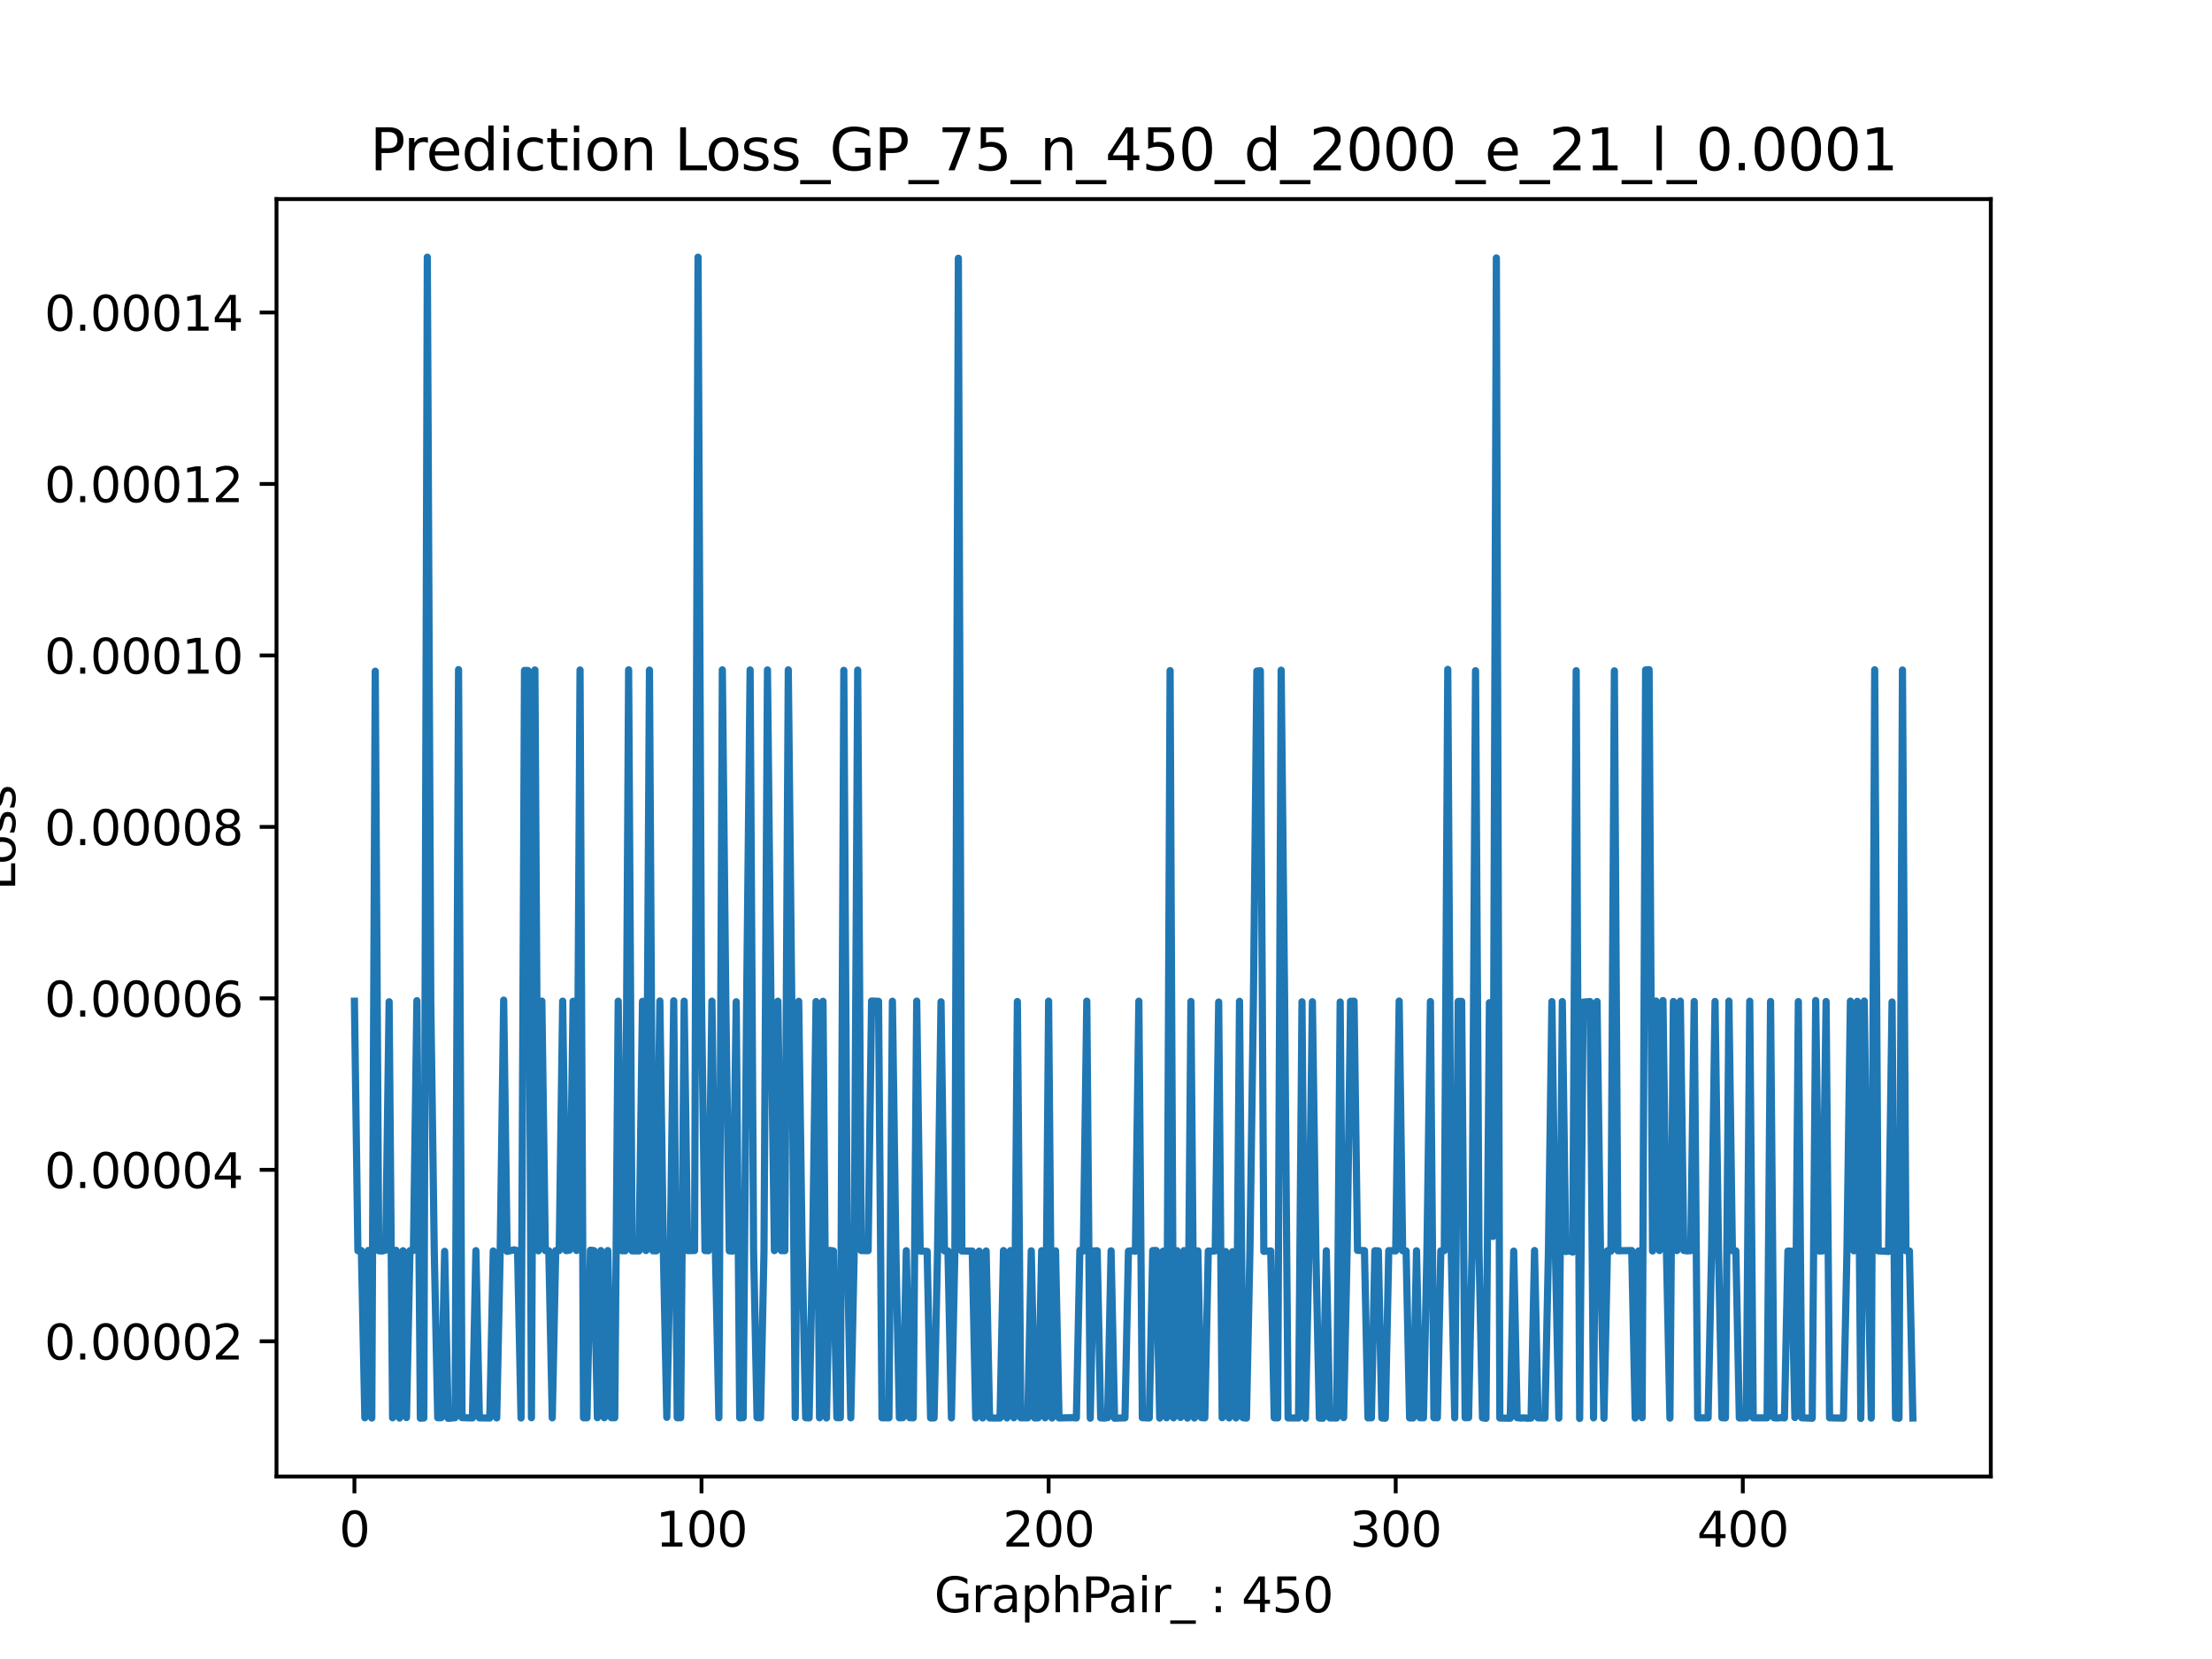<?xml version="1.0" encoding="utf-8" standalone="no"?>
<!DOCTYPE svg PUBLIC "-//W3C//DTD SVG 1.1//EN"
  "http://www.w3.org/Graphics/SVG/1.1/DTD/svg11.dtd">
<svg xmlns:xlink="http://www.w3.org/1999/xlink" width="460.8pt" height="345.6pt" viewBox="0 0 460.8 345.6" xmlns="http://www.w3.org/2000/svg" version="1.1">
 <defs>
  <style type="text/css">*{stroke-linejoin: round; stroke-linecap: butt}</style>
 </defs>
 <g id="figure_1">
  <g id="patch_1">
   <path d="M 0 345.6 
L 460.8 345.6 
L 460.8 0 
L 0 0 
z
" style="fill: #ffffff"/>
  </g>
  <g id="axes_1">
   <g id="patch_2">
    <path d="M 57.6 307.584 
L 414.72 307.584 
L 414.72 41.472 
L 57.6 41.472 
z
" style="fill: #ffffff"/>
   </g>
   <g id="matplotlib.axis_1">
    <g id="xtick_1">
     <g id="line2d_1">
      <defs>
       <path id="mbc79de0909" d="M 0 0 
L 0 3.5 
" style="stroke: #000000; stroke-width: 0.8"/>
      </defs>
      <g>
       <use xlink:href="#mbc79de0909" x="73.833" y="307.584" style="stroke: #000000; stroke-width: 0.8"/>
      </g>
     </g>
     <g id="text_1">
      <!-- 0 -->
      <g transform="translate(70.651 322.182) scale(0.1 -0.1)">
       <defs>
        <path id="DejaVuSans-30" d="M 2034 4250 
Q 1547 4250 1301 3770 
Q 1056 3291 1056 2328 
Q 1056 1369 1301 889 
Q 1547 409 2034 409 
Q 2525 409 2770 889 
Q 3016 1369 3016 2328 
Q 3016 3291 2770 3770 
Q 2525 4250 2034 4250 
z
M 2034 4750 
Q 2819 4750 3233 4129 
Q 3647 3509 3647 2328 
Q 3647 1150 3233 529 
Q 2819 -91 2034 -91 
Q 1250 -91 836 529 
Q 422 1150 422 2328 
Q 422 3509 836 4129 
Q 1250 4750 2034 4750 
z
" transform="scale(0.016)"/>
       </defs>
       <use xlink:href="#DejaVuSans-30"/>
      </g>
     </g>
    </g>
    <g id="xtick_2">
     <g id="line2d_2">
      <g>
       <use xlink:href="#mbc79de0909" x="146.139" y="307.584" style="stroke: #000000; stroke-width: 0.8"/>
      </g>
     </g>
     <g id="text_2">
      <!-- 100 -->
      <g transform="translate(136.595 322.182) scale(0.1 -0.1)">
       <defs>
        <path id="DejaVuSans-31" d="M 794 531 
L 1825 531 
L 1825 4091 
L 703 3866 
L 703 4441 
L 1819 4666 
L 2450 4666 
L 2450 531 
L 3481 531 
L 3481 0 
L 794 0 
L 794 531 
z
" transform="scale(0.016)"/>
       </defs>
       <use xlink:href="#DejaVuSans-31"/>
       <use xlink:href="#DejaVuSans-30" x="63.623"/>
       <use xlink:href="#DejaVuSans-30" x="127.246"/>
      </g>
     </g>
    </g>
    <g id="xtick_3">
     <g id="line2d_3">
      <g>
       <use xlink:href="#mbc79de0909" x="218.445" y="307.584" style="stroke: #000000; stroke-width: 0.8"/>
      </g>
     </g>
     <g id="text_3">
      <!-- 200 -->
      <g transform="translate(208.901 322.182) scale(0.1 -0.1)">
       <defs>
        <path id="DejaVuSans-32" d="M 1228 531 
L 3431 531 
L 3431 0 
L 469 0 
L 469 531 
Q 828 903 1448 1529 
Q 2069 2156 2228 2338 
Q 2531 2678 2651 2914 
Q 2772 3150 2772 3378 
Q 2772 3750 2511 3984 
Q 2250 4219 1831 4219 
Q 1534 4219 1204 4116 
Q 875 4013 500 3803 
L 500 4441 
Q 881 4594 1212 4672 
Q 1544 4750 1819 4750 
Q 2544 4750 2975 4387 
Q 3406 4025 3406 3419 
Q 3406 3131 3298 2873 
Q 3191 2616 2906 2266 
Q 2828 2175 2409 1742 
Q 1991 1309 1228 531 
z
" transform="scale(0.016)"/>
       </defs>
       <use xlink:href="#DejaVuSans-32"/>
       <use xlink:href="#DejaVuSans-30" x="63.623"/>
       <use xlink:href="#DejaVuSans-30" x="127.246"/>
      </g>
     </g>
    </g>
    <g id="xtick_4">
     <g id="line2d_4">
      <g>
       <use xlink:href="#mbc79de0909" x="290.751" y="307.584" style="stroke: #000000; stroke-width: 0.8"/>
      </g>
     </g>
     <g id="text_4">
      <!-- 300 -->
      <g transform="translate(281.207 322.182) scale(0.1 -0.1)">
       <defs>
        <path id="DejaVuSans-33" d="M 2597 2516 
Q 3050 2419 3304 2112 
Q 3559 1806 3559 1356 
Q 3559 666 3084 287 
Q 2609 -91 1734 -91 
Q 1441 -91 1130 -33 
Q 819 25 488 141 
L 488 750 
Q 750 597 1062 519 
Q 1375 441 1716 441 
Q 2309 441 2620 675 
Q 2931 909 2931 1356 
Q 2931 1769 2642 2001 
Q 2353 2234 1838 2234 
L 1294 2234 
L 1294 2753 
L 1863 2753 
Q 2328 2753 2575 2939 
Q 2822 3125 2822 3475 
Q 2822 3834 2567 4026 
Q 2313 4219 1838 4219 
Q 1578 4219 1281 4162 
Q 984 4106 628 3988 
L 628 4550 
Q 988 4650 1302 4700 
Q 1616 4750 1894 4750 
Q 2613 4750 3031 4423 
Q 3450 4097 3450 3541 
Q 3450 3153 3228 2886 
Q 3006 2619 2597 2516 
z
" transform="scale(0.016)"/>
       </defs>
       <use xlink:href="#DejaVuSans-33"/>
       <use xlink:href="#DejaVuSans-30" x="63.623"/>
       <use xlink:href="#DejaVuSans-30" x="127.246"/>
      </g>
     </g>
    </g>
    <g id="xtick_5">
     <g id="line2d_5">
      <g>
       <use xlink:href="#mbc79de0909" x="363.057" y="307.584" style="stroke: #000000; stroke-width: 0.8"/>
      </g>
     </g>
     <g id="text_5">
      <!-- 400 -->
      <g transform="translate(353.514 322.182) scale(0.1 -0.1)">
       <defs>
        <path id="DejaVuSans-34" d="M 2419 4116 
L 825 1625 
L 2419 1625 
L 2419 4116 
z
M 2253 4666 
L 3047 4666 
L 3047 1625 
L 3713 1625 
L 3713 1100 
L 3047 1100 
L 3047 0 
L 2419 0 
L 2419 1100 
L 313 1100 
L 313 1709 
L 2253 4666 
z
" transform="scale(0.016)"/>
       </defs>
       <use xlink:href="#DejaVuSans-34"/>
       <use xlink:href="#DejaVuSans-30" x="63.623"/>
       <use xlink:href="#DejaVuSans-30" x="127.246"/>
      </g>
     </g>
    </g>
    <g id="text_6">
     <!-- GraphPair_ : 450 -->
     <g transform="translate(194.619 335.861) scale(0.1 -0.1)">
      <defs>
       <path id="DejaVuSans-47" d="M 3809 666 
L 3809 1919 
L 2778 1919 
L 2778 2438 
L 4434 2438 
L 4434 434 
Q 4069 175 3628 42 
Q 3188 -91 2688 -91 
Q 1594 -91 976 548 
Q 359 1188 359 2328 
Q 359 3472 976 4111 
Q 1594 4750 2688 4750 
Q 3144 4750 3555 4637 
Q 3966 4525 4313 4306 
L 4313 3634 
Q 3963 3931 3569 4081 
Q 3175 4231 2741 4231 
Q 1884 4231 1454 3753 
Q 1025 3275 1025 2328 
Q 1025 1384 1454 906 
Q 1884 428 2741 428 
Q 3075 428 3337 486 
Q 3600 544 3809 666 
z
" transform="scale(0.016)"/>
       <path id="DejaVuSans-72" d="M 2631 2963 
Q 2534 3019 2420 3045 
Q 2306 3072 2169 3072 
Q 1681 3072 1420 2755 
Q 1159 2438 1159 1844 
L 1159 0 
L 581 0 
L 581 3500 
L 1159 3500 
L 1159 2956 
Q 1341 3275 1631 3429 
Q 1922 3584 2338 3584 
Q 2397 3584 2469 3576 
Q 2541 3569 2628 3553 
L 2631 2963 
z
" transform="scale(0.016)"/>
       <path id="DejaVuSans-61" d="M 2194 1759 
Q 1497 1759 1228 1600 
Q 959 1441 959 1056 
Q 959 750 1161 570 
Q 1363 391 1709 391 
Q 2188 391 2477 730 
Q 2766 1069 2766 1631 
L 2766 1759 
L 2194 1759 
z
M 3341 1997 
L 3341 0 
L 2766 0 
L 2766 531 
Q 2569 213 2275 61 
Q 1981 -91 1556 -91 
Q 1019 -91 701 211 
Q 384 513 384 1019 
Q 384 1609 779 1909 
Q 1175 2209 1959 2209 
L 2766 2209 
L 2766 2266 
Q 2766 2663 2505 2880 
Q 2244 3097 1772 3097 
Q 1472 3097 1187 3025 
Q 903 2953 641 2809 
L 641 3341 
Q 956 3463 1253 3523 
Q 1550 3584 1831 3584 
Q 2591 3584 2966 3190 
Q 3341 2797 3341 1997 
z
" transform="scale(0.016)"/>
       <path id="DejaVuSans-70" d="M 1159 525 
L 1159 -1331 
L 581 -1331 
L 581 3500 
L 1159 3500 
L 1159 2969 
Q 1341 3281 1617 3432 
Q 1894 3584 2278 3584 
Q 2916 3584 3314 3078 
Q 3713 2572 3713 1747 
Q 3713 922 3314 415 
Q 2916 -91 2278 -91 
Q 1894 -91 1617 61 
Q 1341 213 1159 525 
z
M 3116 1747 
Q 3116 2381 2855 2742 
Q 2594 3103 2138 3103 
Q 1681 3103 1420 2742 
Q 1159 2381 1159 1747 
Q 1159 1113 1420 752 
Q 1681 391 2138 391 
Q 2594 391 2855 752 
Q 3116 1113 3116 1747 
z
" transform="scale(0.016)"/>
       <path id="DejaVuSans-68" d="M 3513 2113 
L 3513 0 
L 2938 0 
L 2938 2094 
Q 2938 2591 2744 2837 
Q 2550 3084 2163 3084 
Q 1697 3084 1428 2787 
Q 1159 2491 1159 1978 
L 1159 0 
L 581 0 
L 581 4863 
L 1159 4863 
L 1159 2956 
Q 1366 3272 1645 3428 
Q 1925 3584 2291 3584 
Q 2894 3584 3203 3211 
Q 3513 2838 3513 2113 
z
" transform="scale(0.016)"/>
       <path id="DejaVuSans-50" d="M 1259 4147 
L 1259 2394 
L 2053 2394 
Q 2494 2394 2734 2622 
Q 2975 2850 2975 3272 
Q 2975 3691 2734 3919 
Q 2494 4147 2053 4147 
L 1259 4147 
z
M 628 4666 
L 2053 4666 
Q 2838 4666 3239 4311 
Q 3641 3956 3641 3272 
Q 3641 2581 3239 2228 
Q 2838 1875 2053 1875 
L 1259 1875 
L 1259 0 
L 628 0 
L 628 4666 
z
" transform="scale(0.016)"/>
       <path id="DejaVuSans-69" d="M 603 3500 
L 1178 3500 
L 1178 0 
L 603 0 
L 603 3500 
z
M 603 4863 
L 1178 4863 
L 1178 4134 
L 603 4134 
L 603 4863 
z
" transform="scale(0.016)"/>
       <path id="DejaVuSans-5f" d="M 3263 -1063 
L 3263 -1509 
L -63 -1509 
L -63 -1063 
L 3263 -1063 
z
" transform="scale(0.016)"/>
       <path id="DejaVuSans-20" transform="scale(0.016)"/>
       <path id="DejaVuSans-3a" d="M 750 794 
L 1409 794 
L 1409 0 
L 750 0 
L 750 794 
z
M 750 3309 
L 1409 3309 
L 1409 2516 
L 750 2516 
L 750 3309 
z
" transform="scale(0.016)"/>
       <path id="DejaVuSans-35" d="M 691 4666 
L 3169 4666 
L 3169 4134 
L 1269 4134 
L 1269 2991 
Q 1406 3038 1543 3061 
Q 1681 3084 1819 3084 
Q 2600 3084 3056 2656 
Q 3513 2228 3513 1497 
Q 3513 744 3044 326 
Q 2575 -91 1722 -91 
Q 1428 -91 1123 -41 
Q 819 9 494 109 
L 494 744 
Q 775 591 1075 516 
Q 1375 441 1709 441 
Q 2250 441 2565 725 
Q 2881 1009 2881 1497 
Q 2881 1984 2565 2268 
Q 2250 2553 1709 2553 
Q 1456 2553 1204 2497 
Q 953 2441 691 2322 
L 691 4666 
z
" transform="scale(0.016)"/>
      </defs>
      <use xlink:href="#DejaVuSans-47"/>
      <use xlink:href="#DejaVuSans-72" x="77.49"/>
      <use xlink:href="#DejaVuSans-61" x="118.604"/>
      <use xlink:href="#DejaVuSans-70" x="179.883"/>
      <use xlink:href="#DejaVuSans-68" x="243.359"/>
      <use xlink:href="#DejaVuSans-50" x="306.738"/>
      <use xlink:href="#DejaVuSans-61" x="362.541"/>
      <use xlink:href="#DejaVuSans-69" x="423.82"/>
      <use xlink:href="#DejaVuSans-72" x="451.604"/>
      <use xlink:href="#DejaVuSans-5f" x="492.717"/>
      <use xlink:href="#DejaVuSans-20" x="542.717"/>
      <use xlink:href="#DejaVuSans-3a" x="574.504"/>
      <use xlink:href="#DejaVuSans-20" x="608.195"/>
      <use xlink:href="#DejaVuSans-34" x="639.982"/>
      <use xlink:href="#DejaVuSans-35" x="703.605"/>
      <use xlink:href="#DejaVuSans-30" x="767.229"/>
     </g>
    </g>
   </g>
   <g id="matplotlib.axis_2">
    <g id="ytick_1">
     <g id="line2d_6">
      <defs>
       <path id="m28a2a7ba03" d="M 0 0 
L -3.5 0 
" style="stroke: #000000; stroke-width: 0.8"/>
      </defs>
      <g>
       <use xlink:href="#m28a2a7ba03" x="57.6" y="279.417" style="stroke: #000000; stroke-width: 0.8"/>
      </g>
     </g>
     <g id="text_7">
      <!-- 0.00002 -->
      <g transform="translate(9.247 283.216) scale(0.1 -0.1)">
       <defs>
        <path id="DejaVuSans-2e" d="M 684 794 
L 1344 794 
L 1344 0 
L 684 0 
L 684 794 
z
" transform="scale(0.016)"/>
       </defs>
       <use xlink:href="#DejaVuSans-30"/>
       <use xlink:href="#DejaVuSans-2e" x="63.623"/>
       <use xlink:href="#DejaVuSans-30" x="95.41"/>
       <use xlink:href="#DejaVuSans-30" x="159.033"/>
       <use xlink:href="#DejaVuSans-30" x="222.656"/>
       <use xlink:href="#DejaVuSans-30" x="286.279"/>
       <use xlink:href="#DejaVuSans-32" x="349.902"/>
      </g>
     </g>
    </g>
    <g id="ytick_2">
     <g id="line2d_7">
      <g>
       <use xlink:href="#m28a2a7ba03" x="57.6" y="243.696" style="stroke: #000000; stroke-width: 0.8"/>
      </g>
     </g>
     <g id="text_8">
      <!-- 0.00004 -->
      <g transform="translate(9.247 247.495) scale(0.1 -0.1)">
       <use xlink:href="#DejaVuSans-30"/>
       <use xlink:href="#DejaVuSans-2e" x="63.623"/>
       <use xlink:href="#DejaVuSans-30" x="95.41"/>
       <use xlink:href="#DejaVuSans-30" x="159.033"/>
       <use xlink:href="#DejaVuSans-30" x="222.656"/>
       <use xlink:href="#DejaVuSans-30" x="286.279"/>
       <use xlink:href="#DejaVuSans-34" x="349.902"/>
      </g>
     </g>
    </g>
    <g id="ytick_3">
     <g id="line2d_8">
      <g>
       <use xlink:href="#m28a2a7ba03" x="57.6" y="207.975" style="stroke: #000000; stroke-width: 0.8"/>
      </g>
     </g>
     <g id="text_9">
      <!-- 0.00006 -->
      <g transform="translate(9.247 211.775) scale(0.1 -0.1)">
       <defs>
        <path id="DejaVuSans-36" d="M 2113 2584 
Q 1688 2584 1439 2293 
Q 1191 2003 1191 1497 
Q 1191 994 1439 701 
Q 1688 409 2113 409 
Q 2538 409 2786 701 
Q 3034 994 3034 1497 
Q 3034 2003 2786 2293 
Q 2538 2584 2113 2584 
z
M 3366 4563 
L 3366 3988 
Q 3128 4100 2886 4159 
Q 2644 4219 2406 4219 
Q 1781 4219 1451 3797 
Q 1122 3375 1075 2522 
Q 1259 2794 1537 2939 
Q 1816 3084 2150 3084 
Q 2853 3084 3261 2657 
Q 3669 2231 3669 1497 
Q 3669 778 3244 343 
Q 2819 -91 2113 -91 
Q 1303 -91 875 529 
Q 447 1150 447 2328 
Q 447 3434 972 4092 
Q 1497 4750 2381 4750 
Q 2619 4750 2861 4703 
Q 3103 4656 3366 4563 
z
" transform="scale(0.016)"/>
       </defs>
       <use xlink:href="#DejaVuSans-30"/>
       <use xlink:href="#DejaVuSans-2e" x="63.623"/>
       <use xlink:href="#DejaVuSans-30" x="95.41"/>
       <use xlink:href="#DejaVuSans-30" x="159.033"/>
       <use xlink:href="#DejaVuSans-30" x="222.656"/>
       <use xlink:href="#DejaVuSans-30" x="286.279"/>
       <use xlink:href="#DejaVuSans-36" x="349.902"/>
      </g>
     </g>
    </g>
    <g id="ytick_4">
     <g id="line2d_9">
      <g>
       <use xlink:href="#m28a2a7ba03" x="57.6" y="172.255" style="stroke: #000000; stroke-width: 0.8"/>
      </g>
     </g>
     <g id="text_10">
      <!-- 0.00008 -->
      <g transform="translate(9.247 176.054) scale(0.1 -0.1)">
       <defs>
        <path id="DejaVuSans-38" d="M 2034 2216 
Q 1584 2216 1326 1975 
Q 1069 1734 1069 1313 
Q 1069 891 1326 650 
Q 1584 409 2034 409 
Q 2484 409 2743 651 
Q 3003 894 3003 1313 
Q 3003 1734 2745 1975 
Q 2488 2216 2034 2216 
z
M 1403 2484 
Q 997 2584 770 2862 
Q 544 3141 544 3541 
Q 544 4100 942 4425 
Q 1341 4750 2034 4750 
Q 2731 4750 3128 4425 
Q 3525 4100 3525 3541 
Q 3525 3141 3298 2862 
Q 3072 2584 2669 2484 
Q 3125 2378 3379 2068 
Q 3634 1759 3634 1313 
Q 3634 634 3220 271 
Q 2806 -91 2034 -91 
Q 1263 -91 848 271 
Q 434 634 434 1313 
Q 434 1759 690 2068 
Q 947 2378 1403 2484 
z
M 1172 3481 
Q 1172 3119 1398 2916 
Q 1625 2713 2034 2713 
Q 2441 2713 2670 2916 
Q 2900 3119 2900 3481 
Q 2900 3844 2670 4047 
Q 2441 4250 2034 4250 
Q 1625 4250 1398 4047 
Q 1172 3844 1172 3481 
z
" transform="scale(0.016)"/>
       </defs>
       <use xlink:href="#DejaVuSans-30"/>
       <use xlink:href="#DejaVuSans-2e" x="63.623"/>
       <use xlink:href="#DejaVuSans-30" x="95.41"/>
       <use xlink:href="#DejaVuSans-30" x="159.033"/>
       <use xlink:href="#DejaVuSans-30" x="222.656"/>
       <use xlink:href="#DejaVuSans-30" x="286.279"/>
       <use xlink:href="#DejaVuSans-38" x="349.902"/>
      </g>
     </g>
    </g>
    <g id="ytick_5">
     <g id="line2d_10">
      <g>
       <use xlink:href="#m28a2a7ba03" x="57.6" y="136.534" style="stroke: #000000; stroke-width: 0.8"/>
      </g>
     </g>
     <g id="text_11">
      <!-- 0.00010 -->
      <g transform="translate(9.247 140.333) scale(0.1 -0.1)">
       <use xlink:href="#DejaVuSans-30"/>
       <use xlink:href="#DejaVuSans-2e" x="63.623"/>
       <use xlink:href="#DejaVuSans-30" x="95.41"/>
       <use xlink:href="#DejaVuSans-30" x="159.033"/>
       <use xlink:href="#DejaVuSans-30" x="222.656"/>
       <use xlink:href="#DejaVuSans-31" x="286.279"/>
       <use xlink:href="#DejaVuSans-30" x="349.902"/>
      </g>
     </g>
    </g>
    <g id="ytick_6">
     <g id="line2d_11">
      <g>
       <use xlink:href="#m28a2a7ba03" x="57.6" y="100.814" style="stroke: #000000; stroke-width: 0.8"/>
      </g>
     </g>
     <g id="text_12">
      <!-- 0.00012 -->
      <g transform="translate(9.247 104.613) scale(0.1 -0.1)">
       <use xlink:href="#DejaVuSans-30"/>
       <use xlink:href="#DejaVuSans-2e" x="63.623"/>
       <use xlink:href="#DejaVuSans-30" x="95.41"/>
       <use xlink:href="#DejaVuSans-30" x="159.033"/>
       <use xlink:href="#DejaVuSans-30" x="222.656"/>
       <use xlink:href="#DejaVuSans-31" x="286.279"/>
       <use xlink:href="#DejaVuSans-32" x="349.902"/>
      </g>
     </g>
    </g>
    <g id="ytick_7">
     <g id="line2d_12">
      <g>
       <use xlink:href="#m28a2a7ba03" x="57.6" y="65.093" style="stroke: #000000; stroke-width: 0.8"/>
      </g>
     </g>
     <g id="text_13">
      <!-- 0.00014 -->
      <g transform="translate(9.247 68.892) scale(0.1 -0.1)">
       <use xlink:href="#DejaVuSans-30"/>
       <use xlink:href="#DejaVuSans-2e" x="63.623"/>
       <use xlink:href="#DejaVuSans-30" x="95.41"/>
       <use xlink:href="#DejaVuSans-30" x="159.033"/>
       <use xlink:href="#DejaVuSans-30" x="222.656"/>
       <use xlink:href="#DejaVuSans-31" x="286.279"/>
       <use xlink:href="#DejaVuSans-34" x="349.902"/>
      </g>
     </g>
    </g>
    <g id="text_14">
     <!-- Loss -->
     <g transform="translate(3.167 185.495) rotate(-90) scale(0.1 -0.1)">
      <defs>
       <path id="DejaVuSans-4c" d="M 628 4666 
L 1259 4666 
L 1259 531 
L 3531 531 
L 3531 0 
L 628 0 
L 628 4666 
z
" transform="scale(0.016)"/>
       <path id="DejaVuSans-6f" d="M 1959 3097 
Q 1497 3097 1228 2736 
Q 959 2375 959 1747 
Q 959 1119 1226 758 
Q 1494 397 1959 397 
Q 2419 397 2687 759 
Q 2956 1122 2956 1747 
Q 2956 2369 2687 2733 
Q 2419 3097 1959 3097 
z
M 1959 3584 
Q 2709 3584 3137 3096 
Q 3566 2609 3566 1747 
Q 3566 888 3137 398 
Q 2709 -91 1959 -91 
Q 1206 -91 779 398 
Q 353 888 353 1747 
Q 353 2609 779 3096 
Q 1206 3584 1959 3584 
z
" transform="scale(0.016)"/>
       <path id="DejaVuSans-73" d="M 2834 3397 
L 2834 2853 
Q 2591 2978 2328 3040 
Q 2066 3103 1784 3103 
Q 1356 3103 1142 2972 
Q 928 2841 928 2578 
Q 928 2378 1081 2264 
Q 1234 2150 1697 2047 
L 1894 2003 
Q 2506 1872 2764 1633 
Q 3022 1394 3022 966 
Q 3022 478 2636 193 
Q 2250 -91 1575 -91 
Q 1294 -91 989 -36 
Q 684 19 347 128 
L 347 722 
Q 666 556 975 473 
Q 1284 391 1588 391 
Q 1994 391 2212 530 
Q 2431 669 2431 922 
Q 2431 1156 2273 1281 
Q 2116 1406 1581 1522 
L 1381 1569 
Q 847 1681 609 1914 
Q 372 2147 372 2553 
Q 372 3047 722 3315 
Q 1072 3584 1716 3584 
Q 2034 3584 2315 3537 
Q 2597 3491 2834 3397 
z
" transform="scale(0.016)"/>
      </defs>
      <use xlink:href="#DejaVuSans-4c"/>
      <use xlink:href="#DejaVuSans-6f" x="53.963"/>
      <use xlink:href="#DejaVuSans-73" x="115.145"/>
      <use xlink:href="#DejaVuSans-73" x="167.244"/>
     </g>
    </g>
   </g>
   <g id="line2d_13">
    <path d="M 73.833 208.571 
L 74.556 260.54 
L 75.279 260.517 
L 76.002 295.348 
L 76.725 260.493 
L 77.448 295.397 
L 78.171 139.822 
L 78.894 260.557 
L 79.617 260.612 
L 80.34 260.419 
L 81.063 208.685 
L 81.786 295.351 
L 82.509 260.464 
L 83.233 295.405 
L 83.956 260.55 
L 84.679 295.305 
L 85.402 260.524 
L 86.125 260.488 
L 86.848 208.458 
L 87.571 295.431 
L 88.294 295.394 
L 89.017 53.568 
L 89.74 208.594 
L 90.463 260.517 
L 91.186 295.339 
L 91.909 295.334 
L 92.632 260.675 
L 93.355 295.46 
L 94.802 295.335 
L 95.525 139.49 
L 96.248 295.317 
L 98.417 295.385 
L 99.14 260.531 
L 99.863 295.364 
L 102.032 295.393 
L 102.755 260.602 
L 103.478 295.381 
L 104.201 260.54 
L 104.924 208.343 
L 105.647 260.686 
L 107.094 260.362 
L 107.817 260.545 
L 108.54 295.395 
L 109.263 139.661 
L 109.986 139.682 
L 110.709 295.339 
L 111.432 139.562 
L 112.155 260.566 
L 112.878 208.545 
L 113.601 260.521 
L 114.324 260.557 
L 115.047 295.359 
L 115.77 260.524 
L 116.493 260.509 
L 117.216 208.555 
L 117.939 260.531 
L 118.663 260.421 
L 119.386 208.581 
L 120.109 260.5 
L 120.832 139.562 
L 121.555 295.339 
L 122.278 295.356 
L 123.001 260.442 
L 123.724 260.524 
L 124.447 295.329 
L 125.17 260.517 
L 125.893 295.338 
L 126.616 260.517 
L 127.339 295.328 
L 128.062 295.339 
L 128.785 208.561 
L 129.508 260.545 
L 130.232 260.566 
L 130.955 139.545 
L 131.678 260.584 
L 133.124 260.581 
L 133.847 208.598 
L 134.57 260.514 
L 135.293 139.596 
L 136.016 260.561 
L 136.739 260.571 
L 137.462 208.522 
L 138.185 260.533 
L 138.908 295.258 
L 139.631 260.524 
L 140.354 208.486 
L 141.077 295.341 
L 141.8 295.328 
L 142.524 208.555 
L 143.247 260.535 
L 144.693 260.507 
L 145.416 53.568 
L 146.139 208.581 
L 146.862 260.514 
L 147.585 260.547 
L 148.308 208.558 
L 149.031 260.664 
L 149.754 295.339 
L 150.477 139.541 
L 151.2 208.561 
L 151.923 260.577 
L 152.646 260.614 
L 153.369 208.685 
L 154.093 295.361 
L 154.816 295.314 
L 155.539 208.552 
L 156.262 139.562 
L 156.985 260.521 
L 157.708 295.314 
L 158.431 295.342 
L 159.154 260.624 
L 159.877 139.558 
L 160.6 208.581 
L 161.323 260.526 
L 162.046 208.571 
L 162.769 260.533 
L 163.492 260.538 
L 164.215 139.545 
L 164.938 208.578 
L 165.662 295.299 
L 166.385 208.591 
L 167.108 260.524 
L 167.831 295.337 
L 168.554 295.374 
L 169.277 260.561 
L 170 208.642 
L 170.723 295.355 
L 171.446 208.591 
L 172.169 295.384 
L 172.892 260.486 
L 173.615 260.588 
L 174.338 295.327 
L 175.061 295.327 
L 175.784 139.644 
L 176.507 260.54 
L 177.231 295.352 
L 177.954 260.495 
L 178.677 139.592 
L 179.4 260.514 
L 180.846 260.533 
L 181.569 208.532 
L 183.015 208.591 
L 183.738 295.349 
L 185.184 295.352 
L 185.907 208.575 
L 186.63 260.514 
L 187.353 295.352 
L 188.076 295.327 
L 188.799 260.542 
L 189.523 295.332 
L 190.246 295.354 
L 190.969 208.548 
L 191.692 260.614 
L 193.138 260.681 
L 193.861 295.377 
L 194.584 295.38 
L 195.307 260.602 
L 196.03 208.691 
L 196.753 260.581 
L 197.476 260.591 
L 198.199 295.376 
L 198.922 260.614 
L 199.645 53.797 
L 200.368 260.605 
L 202.538 260.617 
L 203.261 295.376 
L 203.984 260.635 
L 204.707 295.383 
L 205.43 260.602 
L 206.153 295.38 
L 208.322 295.398 
L 209.045 260.514 
L 209.768 295.385 
L 210.491 260.524 
L 211.214 295.341 
L 211.937 208.635 
L 212.661 295.359 
L 214.107 295.355 
L 214.83 260.571 
L 215.553 295.388 
L 216.276 295.354 
L 216.999 260.55 
L 217.722 295.354 
L 218.445 208.552 
L 219.168 295.393 
L 219.891 260.573 
L 220.614 295.381 
L 223.506 295.315 
L 224.229 295.387 
L 224.953 260.479 
L 225.676 260.605 
L 226.399 208.558 
L 227.122 295.437 
L 227.845 260.581 
L 228.568 260.557 
L 229.291 295.371 
L 230.014 295.407 
L 230.737 295.322 
L 231.46 260.568 
L 232.183 295.436 
L 234.352 295.358 
L 235.075 260.642 
L 235.798 260.547 
L 236.522 260.652 
L 237.245 208.571 
L 237.968 295.331 
L 239.414 295.388 
L 240.137 260.514 
L 240.86 260.505 
L 241.583 295.414 
L 242.306 260.638 
L 243.029 295.349 
L 243.752 139.708 
L 244.475 295.361 
L 245.198 260.54 
L 245.921 295.286 
L 246.644 260.524 
L 247.367 295.415 
L 248.091 208.621 
L 248.814 295.395 
L 249.537 260.573 
L 250.26 295.307 
L 250.983 295.366 
L 251.706 260.617 
L 252.429 260.65 
L 253.152 260.571 
L 253.875 208.741 
L 254.598 295.331 
L 255.321 260.714 
L 256.044 295.378 
L 256.767 260.747 
L 257.49 295.38 
L 258.213 208.588 
L 258.936 295.332 
L 259.659 295.408 
L 260.383 260.484 
L 261.106 208.601 
L 261.829 139.796 
L 262.552 139.733 
L 263.275 260.681 
L 264.721 260.593 
L 265.444 295.347 
L 266.167 295.373 
L 266.89 139.617 
L 267.613 208.611 
L 268.336 295.378 
L 270.505 295.38 
L 271.228 208.691 
L 271.952 295.447 
L 272.675 260.561 
L 273.398 208.681 
L 274.121 260.633 
L 274.844 295.398 
L 275.567 295.441 
L 276.29 260.559 
L 277.013 295.371 
L 278.459 295.39 
L 279.182 208.737 
L 279.905 295.312 
L 280.628 260.591 
L 281.351 208.594 
L 282.074 208.575 
L 282.797 260.477 
L 284.244 260.524 
L 284.967 295.358 
L 285.69 295.355 
L 286.413 260.547 
L 287.136 260.581 
L 287.859 295.391 
L 288.582 295.437 
L 289.305 260.531 
L 290.751 260.584 
L 291.474 208.535 
L 292.197 260.547 
L 292.92 260.598 
L 293.643 295.374 
L 294.366 295.378 
L 295.089 260.554 
L 295.813 295.332 
L 296.536 295.356 
L 297.259 260.547 
L 297.982 208.639 
L 298.705 295.324 
L 299.428 295.342 
L 300.151 260.577 
L 300.874 260.538 
L 301.597 139.446 
L 302.32 260.547 
L 303.043 295.355 
L 303.766 208.621 
L 304.489 208.601 
L 305.212 295.335 
L 305.935 295.304 
L 306.658 260.524 
L 307.382 139.724 
L 308.105 260.659 
L 308.828 295.345 
L 309.551 295.461 
L 310.274 208.877 
L 310.997 257.576 
L 311.72 53.73 
L 312.443 295.4 
L 314.612 295.431 
L 315.335 260.628 
L 316.058 295.329 
L 316.781 295.404 
L 317.504 295.361 
L 318.227 295.441 
L 318.951 295.405 
L 319.674 260.505 
L 320.397 295.364 
L 321.843 295.387 
L 322.566 260.612 
L 323.289 208.652 
L 324.012 260.666 
L 324.735 295.421 
L 325.458 208.642 
L 326.181 260.719 
L 326.904 260.561 
L 327.627 260.828 
L 328.35 139.72 
L 329.073 295.488 
L 329.796 208.764 
L 331.243 208.645 
L 331.966 295.365 
L 332.689 208.629 
L 333.412 260.431 
L 334.135 295.439 
L 334.858 260.552 
L 335.581 260.64 
L 336.304 139.75 
L 337.027 260.554 
L 339.919 260.514 
L 340.642 295.395 
L 341.365 260.593 
L 342.088 295.331 
L 342.812 139.554 
L 343.535 139.503 
L 344.258 260.607 
L 344.981 208.528 
L 345.704 260.517 
L 346.427 208.435 
L 347.15 260.624 
L 347.873 295.419 
L 348.596 208.624 
L 349.319 260.521 
L 350.042 208.548 
L 350.765 260.491 
L 351.488 260.579 
L 352.211 260.535 
L 352.934 208.632 
L 353.657 295.366 
L 355.827 295.347 
L 356.55 260.591 
L 357.273 208.626 
L 357.996 260.564 
L 358.719 295.342 
L 359.442 295.366 
L 360.165 208.548 
L 360.888 260.55 
L 361.611 260.579 
L 362.334 295.383 
L 363.78 295.359 
L 364.503 208.571 
L 365.226 295.349 
L 368.119 295.349 
L 368.842 208.626 
L 369.565 295.347 
L 370.288 295.391 
L 371.011 295.307 
L 371.734 295.381 
L 372.457 260.617 
L 373.18 260.642 
L 373.903 295.29 
L 374.626 208.652 
L 375.349 295.347 
L 377.518 295.44 
L 378.242 208.428 
L 378.965 260.61 
L 379.688 260.588 
L 380.411 208.632 
L 381.134 295.352 
L 384.026 295.419 
L 384.749 260.709 
L 385.472 208.548 
L 386.195 260.568 
L 386.918 208.598 
L 387.641 295.485 
L 388.364 208.538 
L 389.087 260.521 
L 389.811 295.414 
L 390.534 139.532 
L 391.257 260.579 
L 393.426 260.7 
L 394.149 208.734 
L 394.872 295.371 
L 395.595 295.439 
L 396.318 139.57 
L 397.041 260.552 
L 397.764 260.6 
L 398.487 295.39 
L 398.487 295.39 
" clip-path="url(#pc5a69972d7)" style="fill: none; stroke: #1f77b4; stroke-width: 1.5; stroke-linecap: square"/>
   </g>
   <g id="patch_3">
    <path d="M 57.6 307.584 
L 57.6 41.472 
" style="fill: none; stroke: #000000; stroke-width: 0.8; stroke-linejoin: miter; stroke-linecap: square"/>
   </g>
   <g id="patch_4">
    <path d="M 414.72 307.584 
L 414.72 41.472 
" style="fill: none; stroke: #000000; stroke-width: 0.8; stroke-linejoin: miter; stroke-linecap: square"/>
   </g>
   <g id="patch_5">
    <path d="M 57.6 307.584 
L 414.72 307.584 
" style="fill: none; stroke: #000000; stroke-width: 0.8; stroke-linejoin: miter; stroke-linecap: square"/>
   </g>
   <g id="patch_6">
    <path d="M 57.6 41.472 
L 414.72 41.472 
" style="fill: none; stroke: #000000; stroke-width: 0.8; stroke-linejoin: miter; stroke-linecap: square"/>
   </g>
   <g id="text_15">
    <!-- Prediction Loss_GP_75_n_450_d_2000_e_21_l_0.0001 -->
    <g transform="translate(77.064 35.472) scale(0.12 -0.12)">
     <defs>
      <path id="DejaVuSans-65" d="M 3597 1894 
L 3597 1613 
L 953 1613 
Q 991 1019 1311 708 
Q 1631 397 2203 397 
Q 2534 397 2845 478 
Q 3156 559 3463 722 
L 3463 178 
Q 3153 47 2828 -22 
Q 2503 -91 2169 -91 
Q 1331 -91 842 396 
Q 353 884 353 1716 
Q 353 2575 817 3079 
Q 1281 3584 2069 3584 
Q 2775 3584 3186 3129 
Q 3597 2675 3597 1894 
z
M 3022 2063 
Q 3016 2534 2758 2815 
Q 2500 3097 2075 3097 
Q 1594 3097 1305 2825 
Q 1016 2553 972 2059 
L 3022 2063 
z
" transform="scale(0.016)"/>
      <path id="DejaVuSans-64" d="M 2906 2969 
L 2906 4863 
L 3481 4863 
L 3481 0 
L 2906 0 
L 2906 525 
Q 2725 213 2448 61 
Q 2172 -91 1784 -91 
Q 1150 -91 751 415 
Q 353 922 353 1747 
Q 353 2572 751 3078 
Q 1150 3584 1784 3584 
Q 2172 3584 2448 3432 
Q 2725 3281 2906 2969 
z
M 947 1747 
Q 947 1113 1208 752 
Q 1469 391 1925 391 
Q 2381 391 2643 752 
Q 2906 1113 2906 1747 
Q 2906 2381 2643 2742 
Q 2381 3103 1925 3103 
Q 1469 3103 1208 2742 
Q 947 2381 947 1747 
z
" transform="scale(0.016)"/>
      <path id="DejaVuSans-63" d="M 3122 3366 
L 3122 2828 
Q 2878 2963 2633 3030 
Q 2388 3097 2138 3097 
Q 1578 3097 1268 2742 
Q 959 2388 959 1747 
Q 959 1106 1268 751 
Q 1578 397 2138 397 
Q 2388 397 2633 464 
Q 2878 531 3122 666 
L 3122 134 
Q 2881 22 2623 -34 
Q 2366 -91 2075 -91 
Q 1284 -91 818 406 
Q 353 903 353 1747 
Q 353 2603 823 3093 
Q 1294 3584 2113 3584 
Q 2378 3584 2631 3529 
Q 2884 3475 3122 3366 
z
" transform="scale(0.016)"/>
      <path id="DejaVuSans-74" d="M 1172 4494 
L 1172 3500 
L 2356 3500 
L 2356 3053 
L 1172 3053 
L 1172 1153 
Q 1172 725 1289 603 
Q 1406 481 1766 481 
L 2356 481 
L 2356 0 
L 1766 0 
Q 1100 0 847 248 
Q 594 497 594 1153 
L 594 3053 
L 172 3053 
L 172 3500 
L 594 3500 
L 594 4494 
L 1172 4494 
z
" transform="scale(0.016)"/>
      <path id="DejaVuSans-6e" d="M 3513 2113 
L 3513 0 
L 2938 0 
L 2938 2094 
Q 2938 2591 2744 2837 
Q 2550 3084 2163 3084 
Q 1697 3084 1428 2787 
Q 1159 2491 1159 1978 
L 1159 0 
L 581 0 
L 581 3500 
L 1159 3500 
L 1159 2956 
Q 1366 3272 1645 3428 
Q 1925 3584 2291 3584 
Q 2894 3584 3203 3211 
Q 3513 2838 3513 2113 
z
" transform="scale(0.016)"/>
      <path id="DejaVuSans-37" d="M 525 4666 
L 3525 4666 
L 3525 4397 
L 1831 0 
L 1172 0 
L 2766 4134 
L 525 4134 
L 525 4666 
z
" transform="scale(0.016)"/>
      <path id="DejaVuSans-6c" d="M 603 4863 
L 1178 4863 
L 1178 0 
L 603 0 
L 603 4863 
z
" transform="scale(0.016)"/>
     </defs>
     <use xlink:href="#DejaVuSans-50"/>
     <use xlink:href="#DejaVuSans-72" x="58.553"/>
     <use xlink:href="#DejaVuSans-65" x="97.416"/>
     <use xlink:href="#DejaVuSans-64" x="158.939"/>
     <use xlink:href="#DejaVuSans-69" x="222.416"/>
     <use xlink:href="#DejaVuSans-63" x="250.199"/>
     <use xlink:href="#DejaVuSans-74" x="305.18"/>
     <use xlink:href="#DejaVuSans-69" x="344.389"/>
     <use xlink:href="#DejaVuSans-6f" x="372.172"/>
     <use xlink:href="#DejaVuSans-6e" x="433.354"/>
     <use xlink:href="#DejaVuSans-20" x="496.732"/>
     <use xlink:href="#DejaVuSans-4c" x="528.52"/>
     <use xlink:href="#DejaVuSans-6f" x="582.482"/>
     <use xlink:href="#DejaVuSans-73" x="643.664"/>
     <use xlink:href="#DejaVuSans-73" x="695.764"/>
     <use xlink:href="#DejaVuSans-5f" x="747.863"/>
     <use xlink:href="#DejaVuSans-47" x="797.863"/>
     <use xlink:href="#DejaVuSans-50" x="875.354"/>
     <use xlink:href="#DejaVuSans-5f" x="935.656"/>
     <use xlink:href="#DejaVuSans-37" x="985.656"/>
     <use xlink:href="#DejaVuSans-35" x="1049.279"/>
     <use xlink:href="#DejaVuSans-5f" x="1112.902"/>
     <use xlink:href="#DejaVuSans-6e" x="1162.902"/>
     <use xlink:href="#DejaVuSans-5f" x="1226.281"/>
     <use xlink:href="#DejaVuSans-34" x="1276.281"/>
     <use xlink:href="#DejaVuSans-35" x="1339.904"/>
     <use xlink:href="#DejaVuSans-30" x="1403.527"/>
     <use xlink:href="#DejaVuSans-5f" x="1467.15"/>
     <use xlink:href="#DejaVuSans-64" x="1517.15"/>
     <use xlink:href="#DejaVuSans-5f" x="1580.627"/>
     <use xlink:href="#DejaVuSans-32" x="1630.627"/>
     <use xlink:href="#DejaVuSans-30" x="1694.25"/>
     <use xlink:href="#DejaVuSans-30" x="1757.873"/>
     <use xlink:href="#DejaVuSans-30" x="1821.496"/>
     <use xlink:href="#DejaVuSans-5f" x="1885.119"/>
     <use xlink:href="#DejaVuSans-65" x="1935.119"/>
     <use xlink:href="#DejaVuSans-5f" x="1996.643"/>
     <use xlink:href="#DejaVuSans-32" x="2046.643"/>
     <use xlink:href="#DejaVuSans-31" x="2110.266"/>
     <use xlink:href="#DejaVuSans-5f" x="2173.889"/>
     <use xlink:href="#DejaVuSans-6c" x="2223.889"/>
     <use xlink:href="#DejaVuSans-5f" x="2251.672"/>
     <use xlink:href="#DejaVuSans-30" x="2301.672"/>
     <use xlink:href="#DejaVuSans-2e" x="2365.295"/>
     <use xlink:href="#DejaVuSans-30" x="2397.082"/>
     <use xlink:href="#DejaVuSans-30" x="2460.705"/>
     <use xlink:href="#DejaVuSans-30" x="2524.328"/>
     <use xlink:href="#DejaVuSans-31" x="2587.951"/>
    </g>
   </g>
  </g>
 </g>
 <defs>
  <clipPath id="pc5a69972d7">
   <rect x="57.6" y="41.472" width="357.12" height="266.112"/>
  </clipPath>
 </defs>
</svg>
